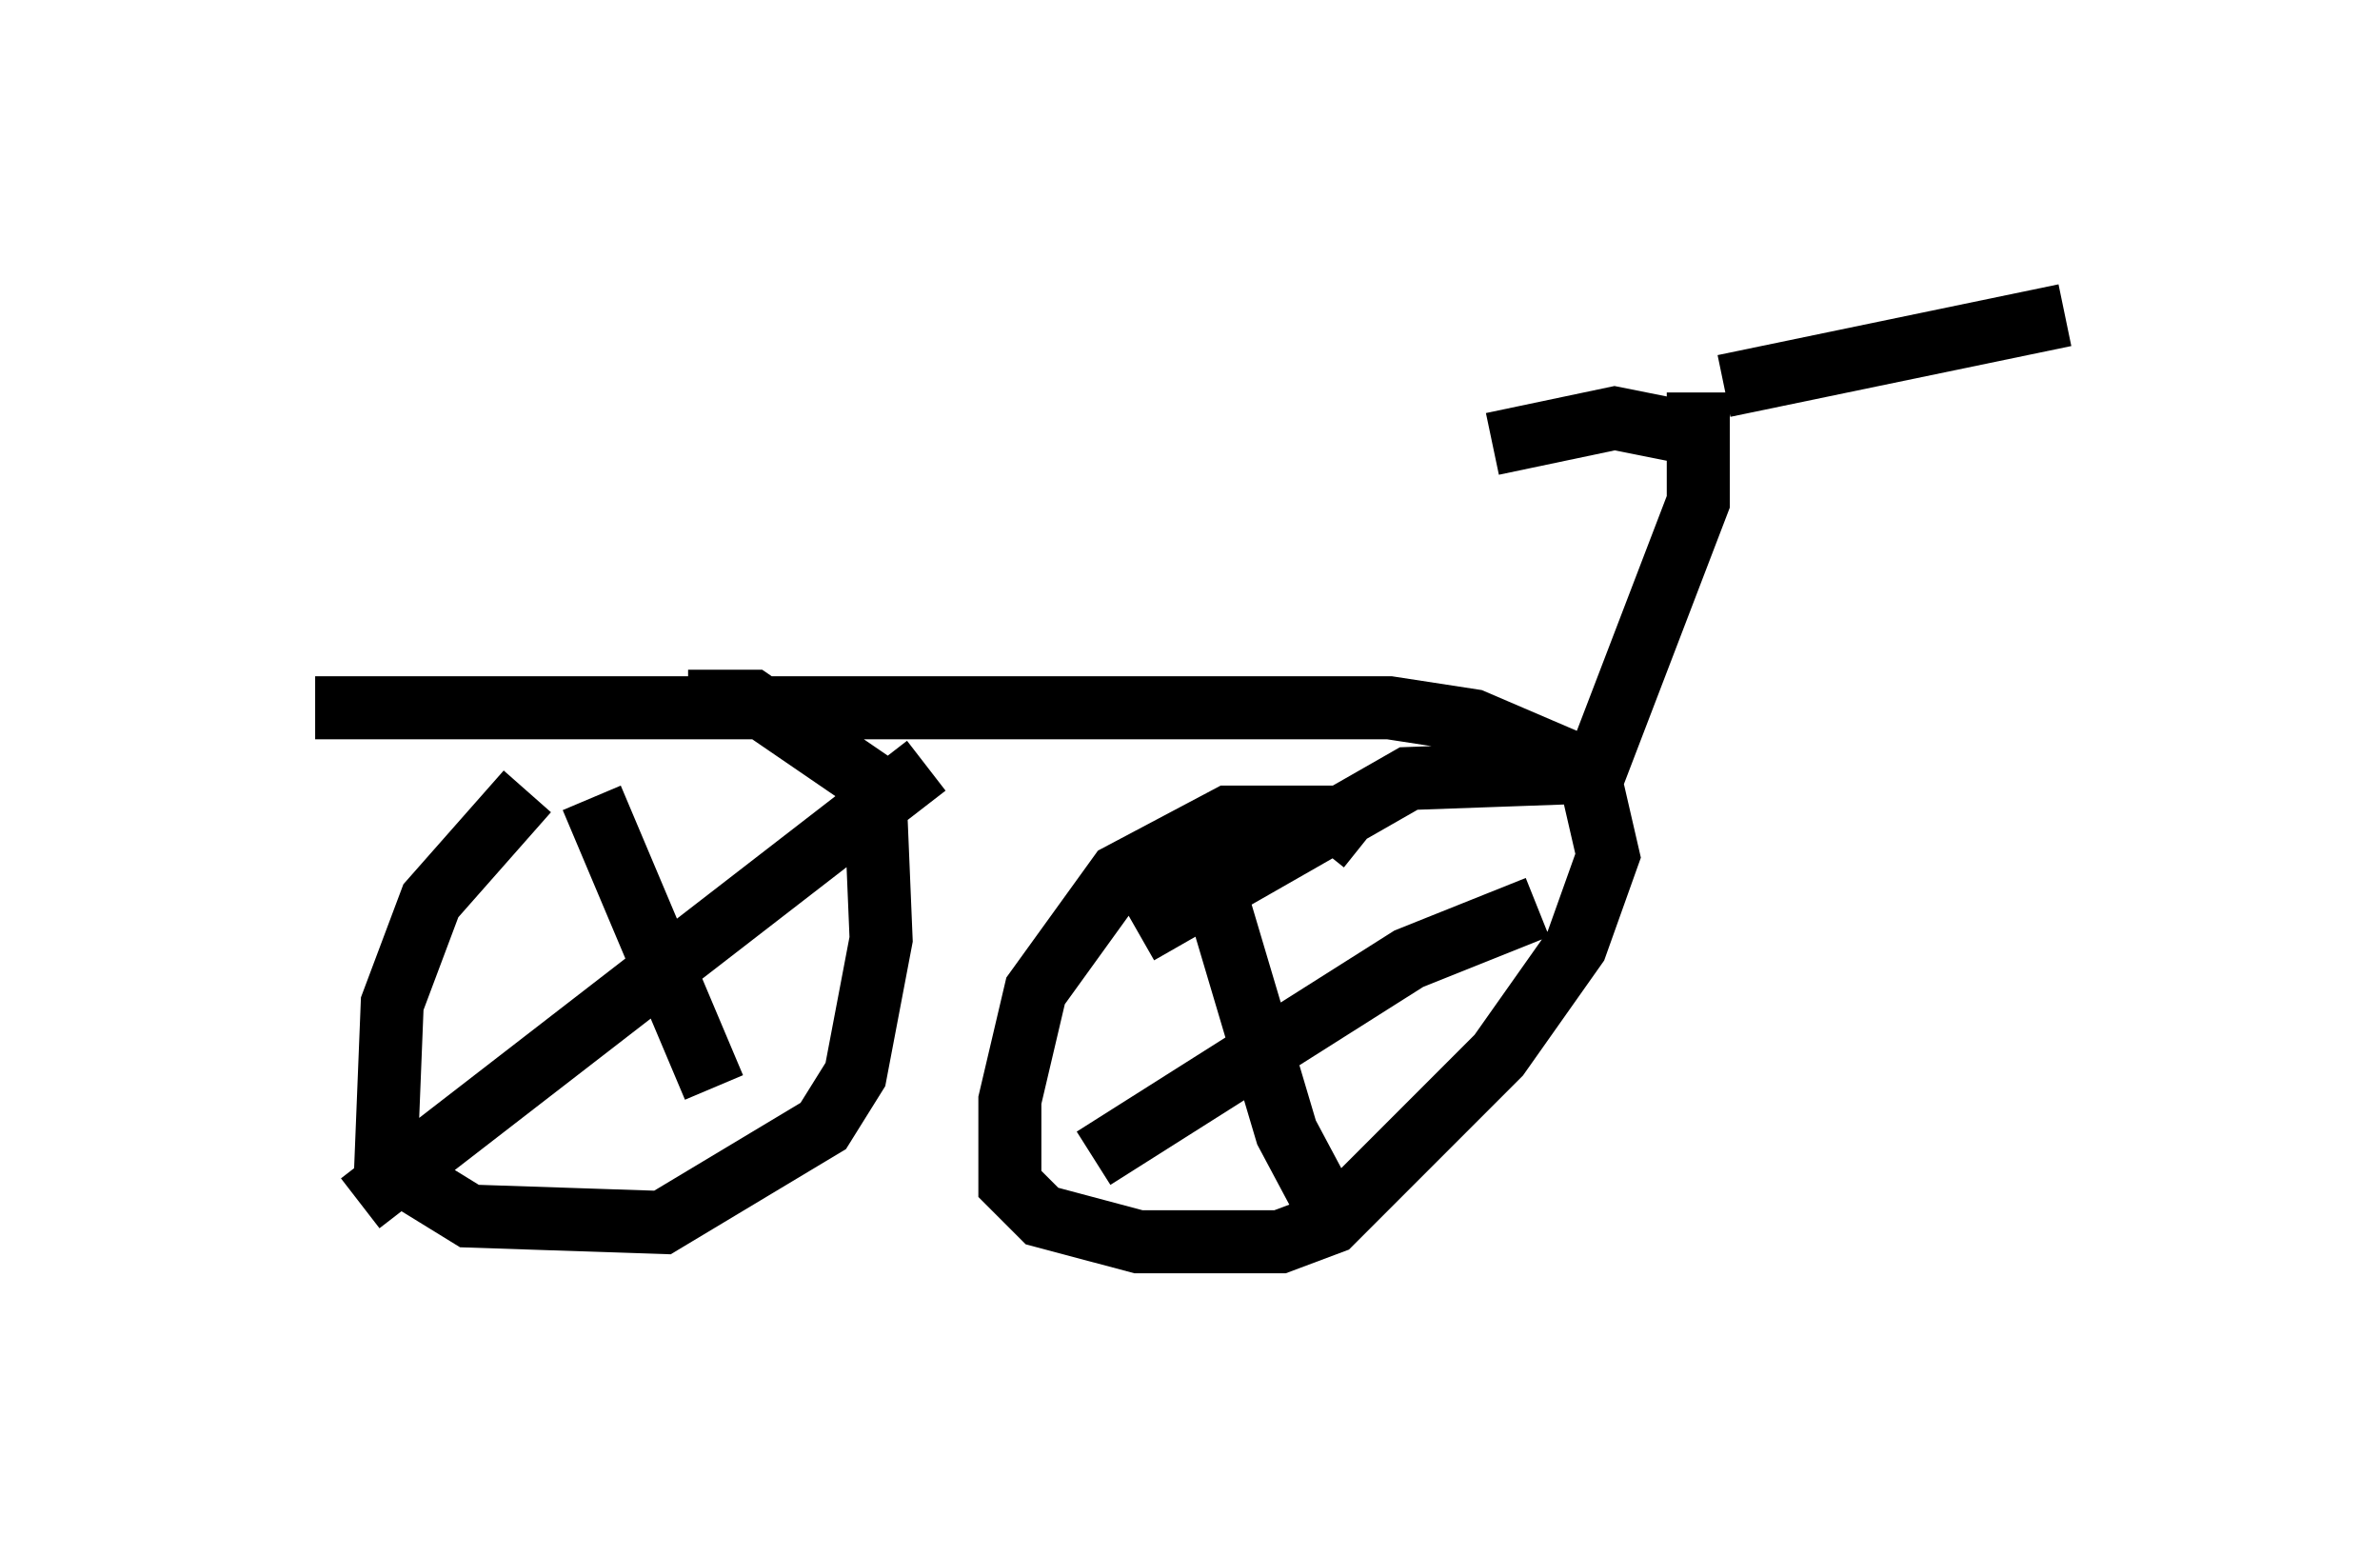<?xml version="1.0" encoding="utf-8" ?>
<svg baseProfile="full" height="24.7" version="1.1" width="37.767" xmlns="http://www.w3.org/2000/svg" xmlns:ev="http://www.w3.org/2001/xml-events" xmlns:xlink="http://www.w3.org/1999/xlink"><defs /><rect fill="white" height="24.7" width="37.767" x="0" y="0" /><path d="M10.206, 11.329 m-1.838, 1.225 l-1.531, 1.735 -0.613, 1.633 l-0.102, 2.552 1.327, 0.817 l3.063, 0.102 2.552, -1.531 l0.51, -0.817 0.408, -2.144 l-0.102, -2.45 -1.94, -1.327 l-1.021, 0.0 m10.719, 2.246 l-0.51, -0.408 -1.633, 0.0 l-1.735, 0.919 -1.327, 1.838 l-0.408, 1.735 0.0, 1.327 l0.51, 0.51 1.531, 0.408 l2.246, 0.0 0.817, -0.306 l2.654, -2.654 1.225, -1.735 l0.51, -1.429 -0.306, -1.327 l-2.858, 0.102 -4.288, 2.45 m0.613, -1.429 l0.613, 0.817 1.123, 3.777 l0.817, 1.531 m3.165, -5.104 l-2.042, 0.817 -5.002, 3.165 m-7.963, -5.717 l1.94, 4.594 m3.369, -5.104 l-8.983, 6.942 m-0.715, -7.861 l17.048, 0.0 1.327, 0.204 l2.144, 0.919 m1.429, -6.125 l0.0, 1.735 -1.838, 4.798 m2.042, -5.819 l-1.531, -0.306 -1.94, 0.408 m3.675, -0.919 l5.41, -1.123 " fill="none" stroke="black" stroke-width="1" /></svg>
